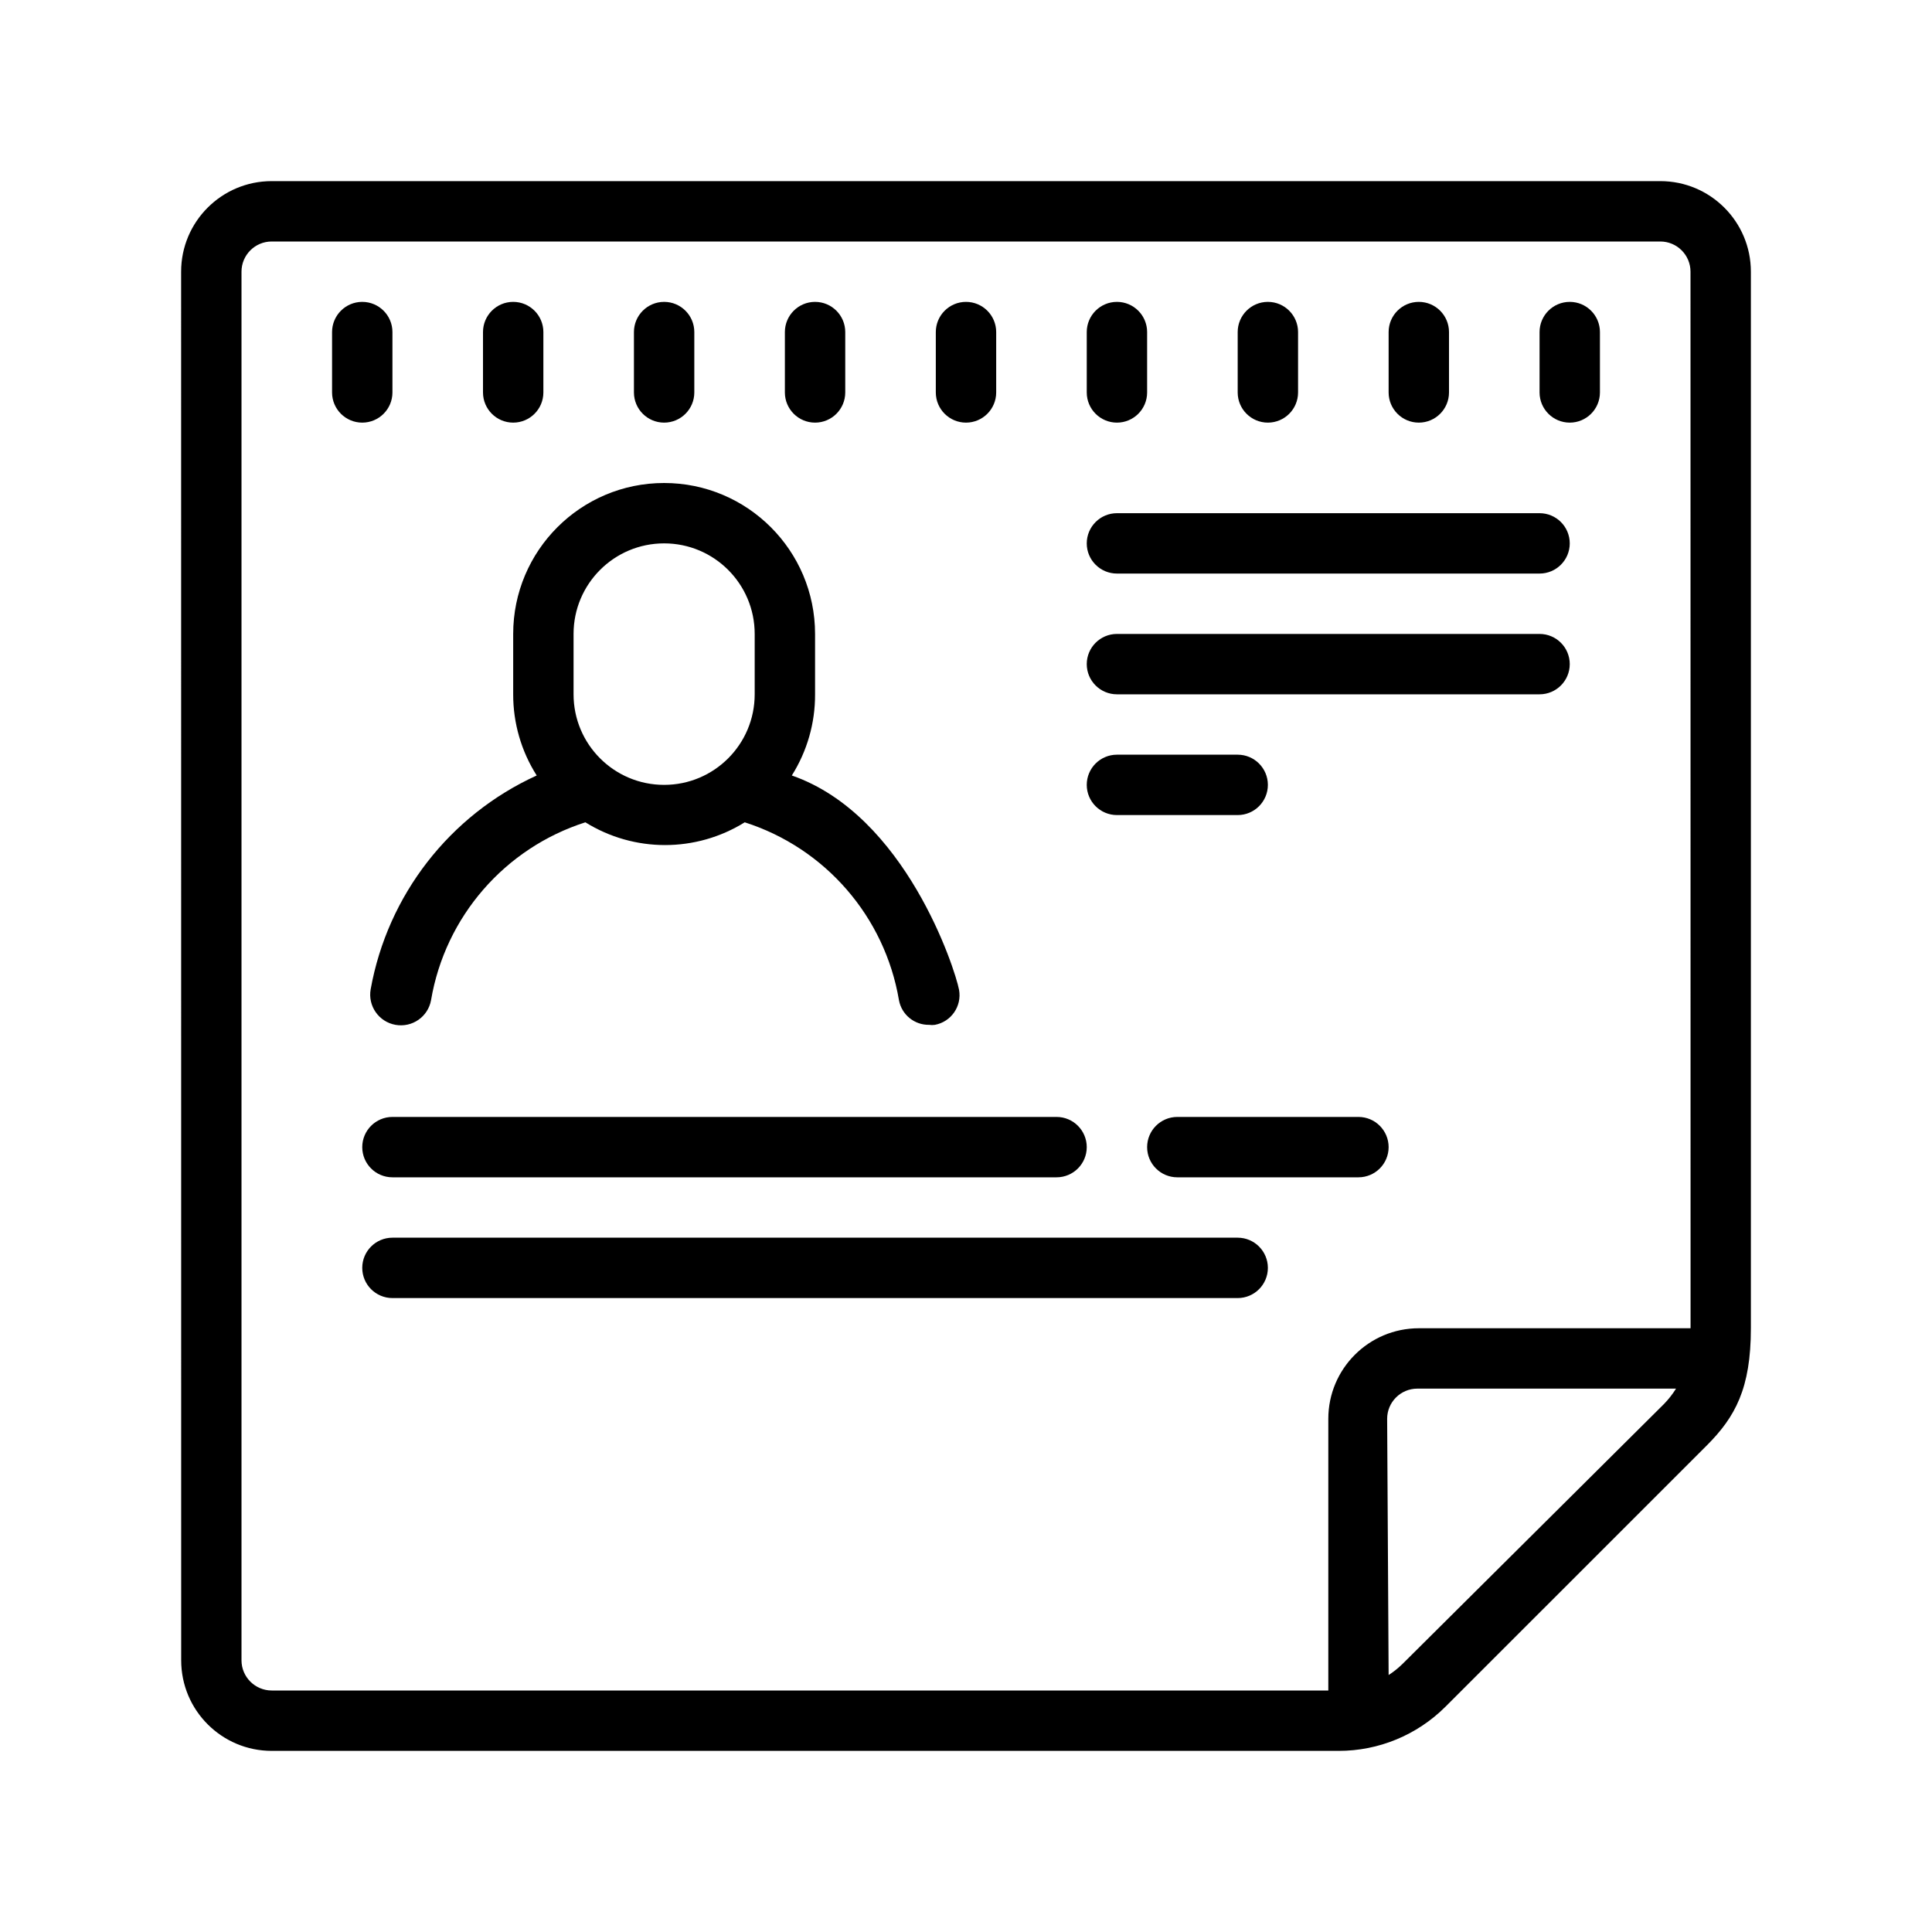 <?xml version="1.0" encoding="UTF-8" standalone="yes"?>
<svg xmlns="http://www.w3.org/2000/svg" viewBox="0 0 64 64" width="50" height="50" fill="#000000">
  <path d="M 9 6 C 7.343 6 6 7.343 6 9 L 6.002 55 C 6.002 56.657 7.345 58 9.002 58 L 44.342 58 C 45.669 58.002 46.941 57.476 47.881 56.539 L 56.541 47.881 C 57.478 46.941 58 46 58 44 L 58 9 C 58 7.343 56.657 6 55 6 L 9 6 z M 9 8 L 55 8 C 55.552 8 56 8.448 56 9 L 56.002 44 L 47.002 44 C 45.345 44 44.002 45.343 44.002 47 L 44.002 56 L 9.002 56 C 8.45 56 8 55.552 8 55 L 8 9 C 8 8.448 8.448 8 9 8 z M 12 10 C 11.448 10 11 10.448 11 11 L 11 13 C 11 13.552 11.448 14 12 14 C 12.552 14 13 13.552 13 13 L 13 11 C 13 10.448 12.552 10 12 10 z M 17 10 C 16.448 10 16 10.448 16 11 L 16 13 C 16 13.552 16.448 14 17 14 C 17.552 14 18 13.552 18 13 L 18 11 C 18 10.448 17.552 10 17 10 z M 22 10 C 21.448 10 21 10.448 21 11 L 21 13 C 21 13.552 21.448 14 22 14 C 22.552 14 23 13.552 23 13 L 23 11 C 23 10.448 22.552 10 22 10 z M 27 10 C 26.448 10 26 10.448 26 11 L 26 13 C 26 13.552 26.448 14 27 14 C 27.552 14 28 13.552 28 13 L 28 11 C 28 10.448 27.552 10 27 10 z M 32 10 C 31.448 10 31 10.448 31 11 L 31 13 C 31 13.552 31.448 14 32 14 C 32.552 14 33 13.552 33 13 L 33 11 C 33 10.448 32.552 10 32 10 z M 37 10 C 36.448 10 36 10.448 36 11 L 36 13 C 36 13.552 36.448 14 37 14 C 37.552 14 38 13.552 38 13 L 38 11 C 38 10.448 37.552 10 37 10 z M 42 10 C 41.448 10 41 10.448 41 11 L 41 13 C 41 13.552 41.448 14 42 14 C 42.552 14 43 13.552 43 13 L 43 11 C 43 10.448 42.552 10 42 10 z M 47 10 C 46.448 10 46 10.448 46 11 L 46 13 C 46 13.552 46.448 14 47 14 C 47.552 14 48 13.552 48 13 L 48 11 C 48 10.448 47.552 10 47 10 z M 52 10 C 51.448 10 51 10.448 51 11 L 51 13 C 51 13.552 51.448 14 52 14 C 52.552 14 53 13.552 53 13 L 53 11 C 53 10.448 52.552 10 52 10 z M 22 16 C 19.239 16 17 18.239 17 21 L 17 23 C 16.998 23.953 17.268 24.885 17.779 25.689 C 14.895 27.004 12.84 29.651 12.279 32.77 C 12.18 33.322 12.548 33.85 13.1 33.949 C 13.652 34.048 14.18 33.683 14.279 33.131 C 14.748 30.367 16.721 28.094 19.391 27.24 C 21.008 28.245 23.053 28.245 24.67 27.24 C 27.34 28.094 29.31 30.367 29.779 33.131 C 29.867 33.612 30.29 33.957 30.779 33.949 C 30.842 33.959 30.908 33.959 30.971 33.949 C 31.511 33.848 31.867 33.33 31.77 32.789 C 31.64 32.101 30 26.999 26.23 25.689 C 26.737 24.884 27.005 23.952 27 23 L 27 21 C 27 18.239 24.761 16 22 16 z M 37 17 C 36.448 17 36 17.448 36 18 C 36 18.552 36.448 19 37 19 L 51 19 C 51.552 19 52 18.552 52 18 C 52 17.448 51.552 17 51 17 L 37 17 z M 22 18 C 23.657 18 25 19.343 25 21 L 25 23 C 25 24.657 23.657 26 22 26 C 20.343 26 19 24.657 19 23 L 19 21 C 19 19.343 20.343 18 22 18 z M 37 21 C 36.448 21 36 21.448 36 22 C 36 22.552 36.448 23 37 23 L 51 23 C 51.552 23 52 22.552 52 22 C 52 21.448 51.552 21 51 21 L 37 21 z M 37 25 C 36.448 25 36 25.448 36 26 C 36 26.552 36.448 27 37 27 L 41 27 C 41.552 27 42 26.552 42 26 C 42 25.448 41.552 25 41 25 L 37 25 z M 13 37 C 12.448 37 12 37.448 12 38 C 12 38.552 12.448 39 13 39 L 35 39 C 35.552 39 36 38.552 36 38 C 36 37.448 35.552 37 35 37 L 13 37 z M 39 37 C 38.448 37 38 37.448 38 38 C 38 38.552 38.448 39 39 39 L 45 39 C 45.552 39 46 38.552 46 38 C 46 37.448 45.552 37 45 37 L 39 37 z M 13 41 C 12.448 41 12 41.448 12 42 C 12 42.552 12.448 43 13 43 L 41 43 C 41.552 43 42 42.552 42 42 C 42 41.448 41.552 41 41 41 L 13 41 z M 46.951 46 L 55.521 46 C 55.406 46.184 55.272 46.355 55.121 46.51 L 46.461 55.119 C 46.32 55.257 46.165 55.381 46 55.488 L 45.951 47 C 45.951 46.448 46.399 46 46.951 46 z"/>
</svg>